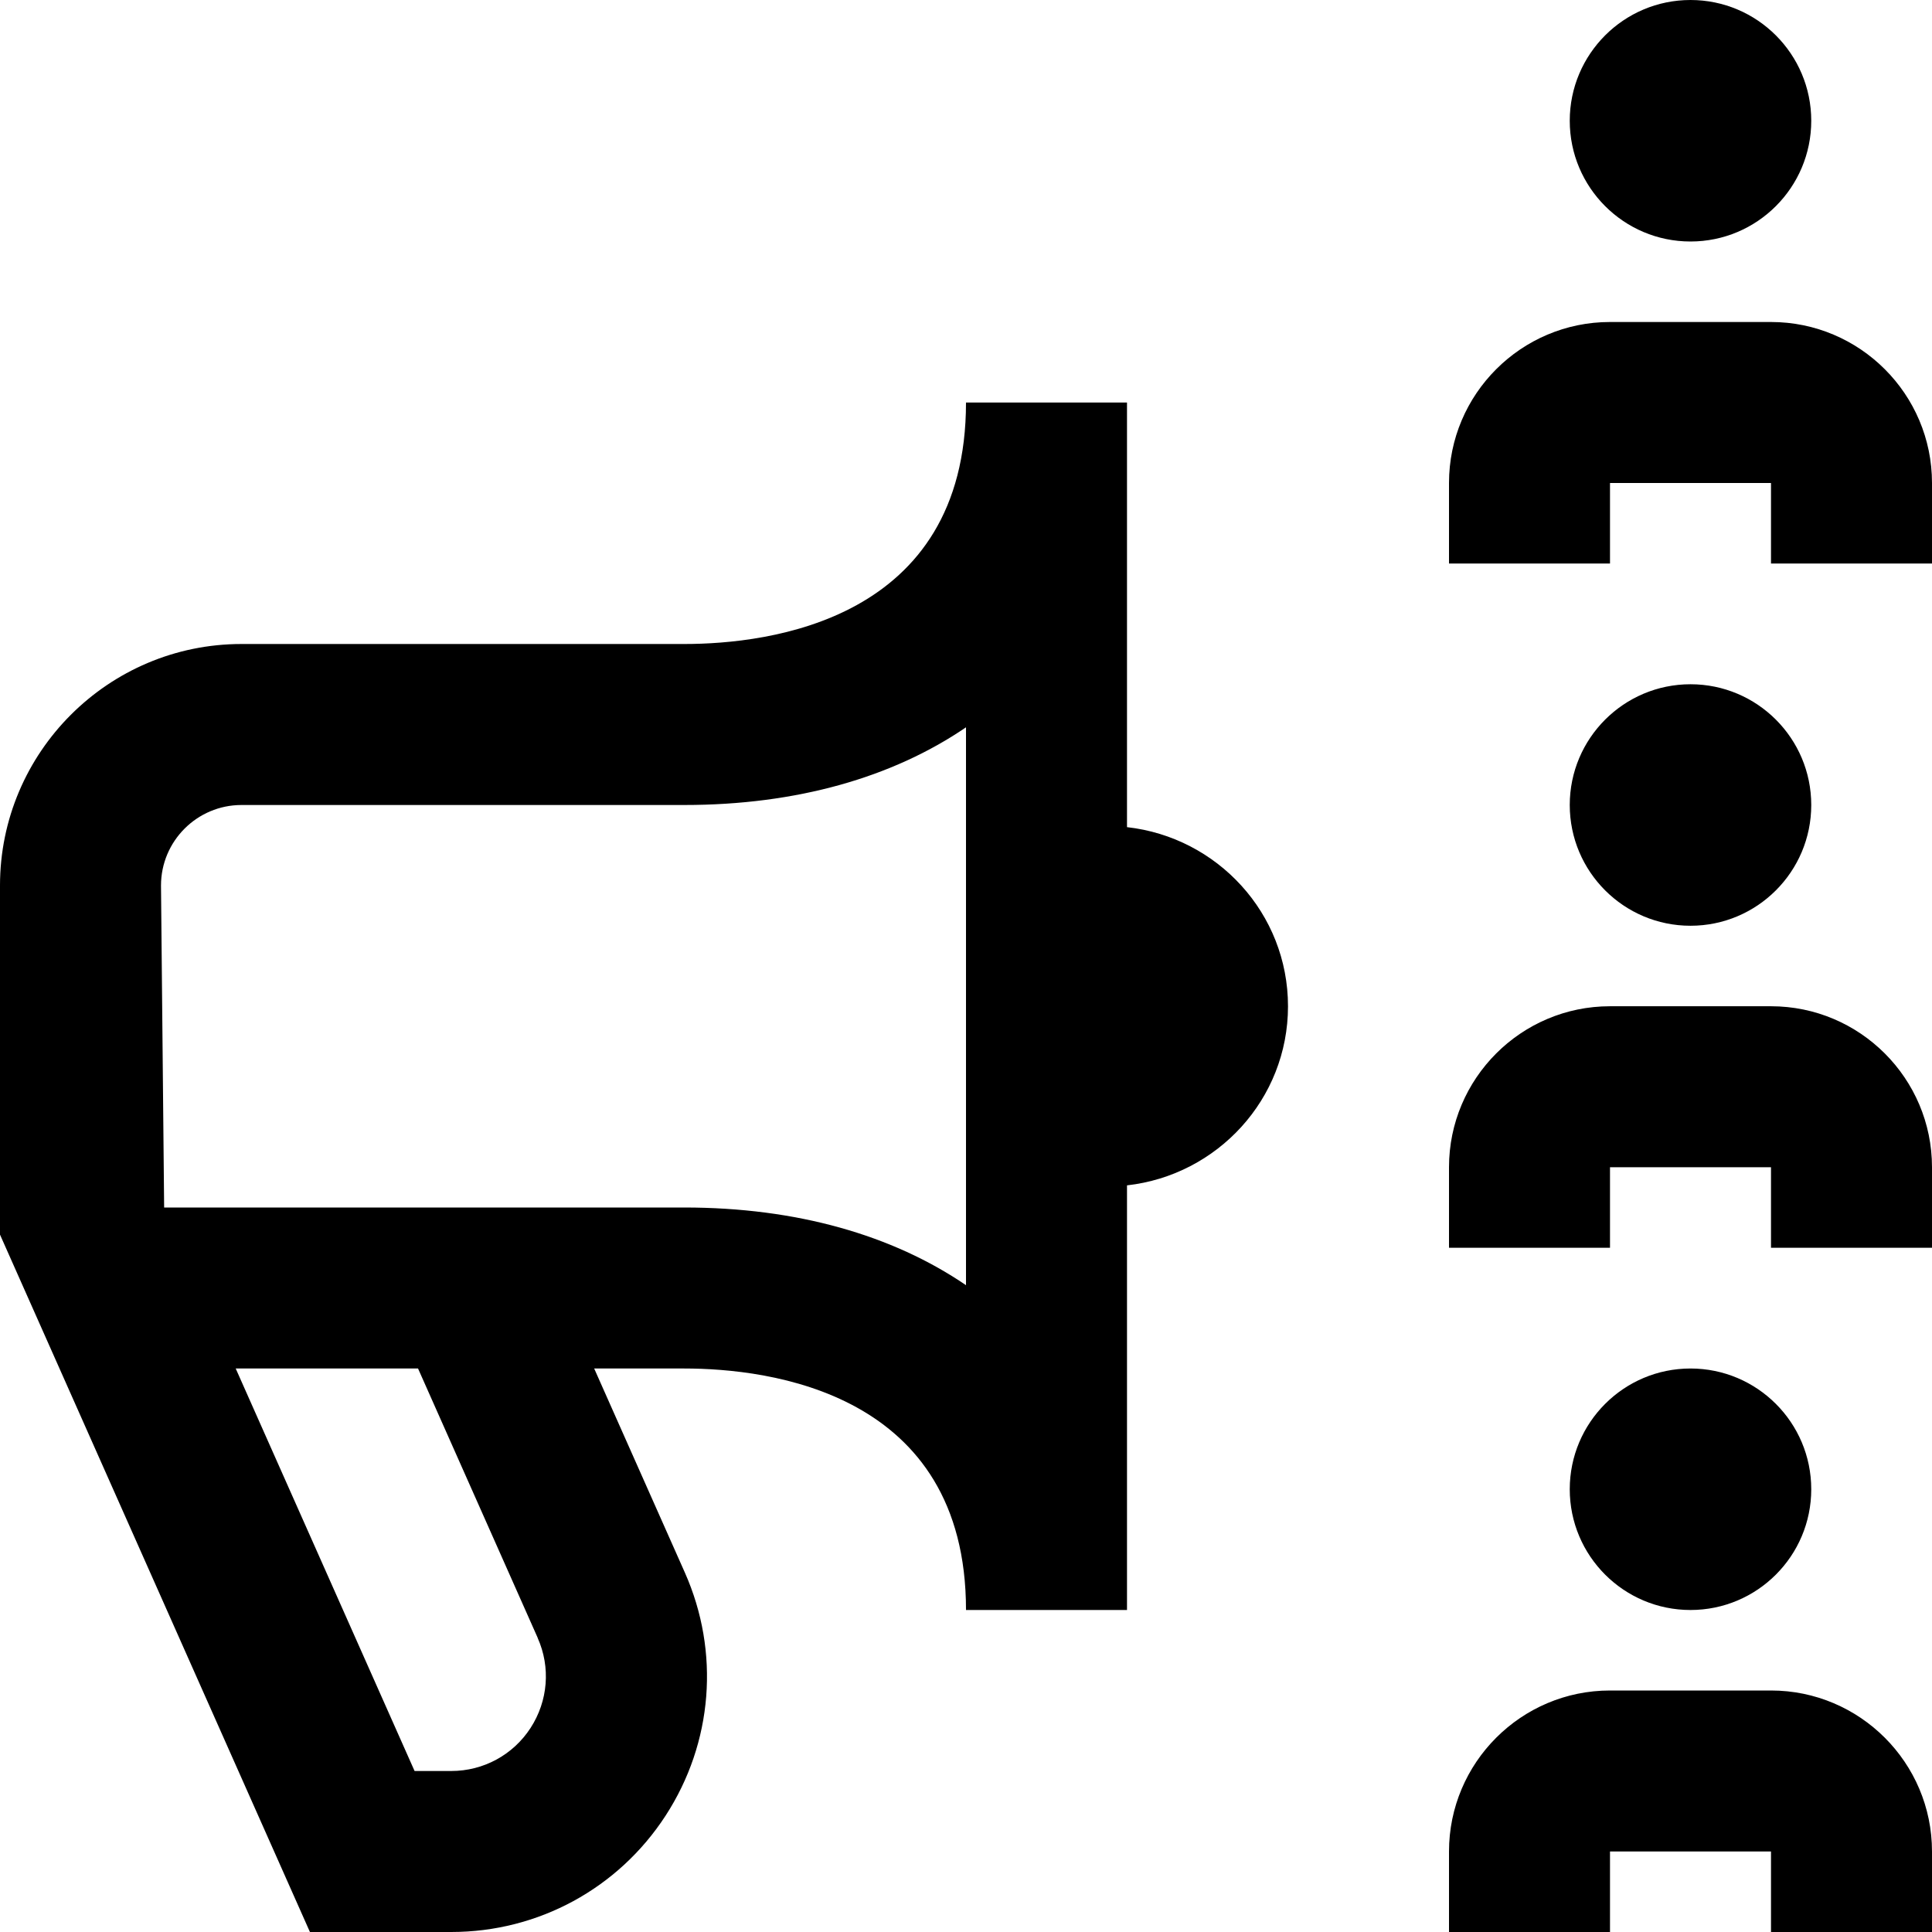 <?xml version="1.0" encoding="UTF-8"?>
<svg xmlns="http://www.w3.org/2000/svg" id="Layer_1" data-name="Layer 1" viewBox="0 0 24 24">
  <path d="m19.5,1.5c0-.828.672-1.5,1.5-1.5s1.5.672,1.5,1.5-.672,1.5-1.5,1.5-1.5-.672-1.5-1.5Zm3,8.5c0-.828-.672-1.5-1.5-1.5s-1.5.672-1.5,1.5.672,1.5,1.5,1.5,1.5-.672,1.5-1.5Zm0,8.5c0-.828-.672-1.5-1.5-1.5s-1.5.672-1.5,1.5.672,1.5,1.5,1.5,1.5-.672,1.5-1.5Zm-.5-14.5h-2c-1.103,0-2,.897-2,2v1h2v-1h2v1h2v-1c0-1.103-.897-2-2-2Zm0,17h-2c-1.103,0-2,.897-2,2v1h2v-1h2v1h2v-1c0-1.103-.897-2-2-2Zm0-8.5h-2c-1.103,0-2,.897-2,2v1h2v-1h2v1h2v-1c0-1.103-.897-2-2-2Zm-6,0c0,1.155-.878,2.099-2,2.225v5.275h-2c0-2.708-2.448-3-3.5-3h-1.119l1.126,2.534c.439.987.349,2.116-.239,3.021-.588.905-1.583,1.445-2.662,1.445h-1.756L0,15.337v-4.337c0-1.654,1.346-3,3-3h5.5c1.052,0,3.5-.292,3.5-3h2v5.275c1.122.126,2,1.07,2,2.225Zm-9.32,7.847l-1.487-3.347h-2.265l2.222,5h.456c.399,0,.768-.2.985-.535s.251-.753.088-1.118Zm5.32-11.312c-.912.622-2.103.965-3.5.965H3c-.551,0-1,.448-1,1l.039,4h6.461c1.397,0,2.588.343,3.5.965v-6.93Z"/>
</svg>
